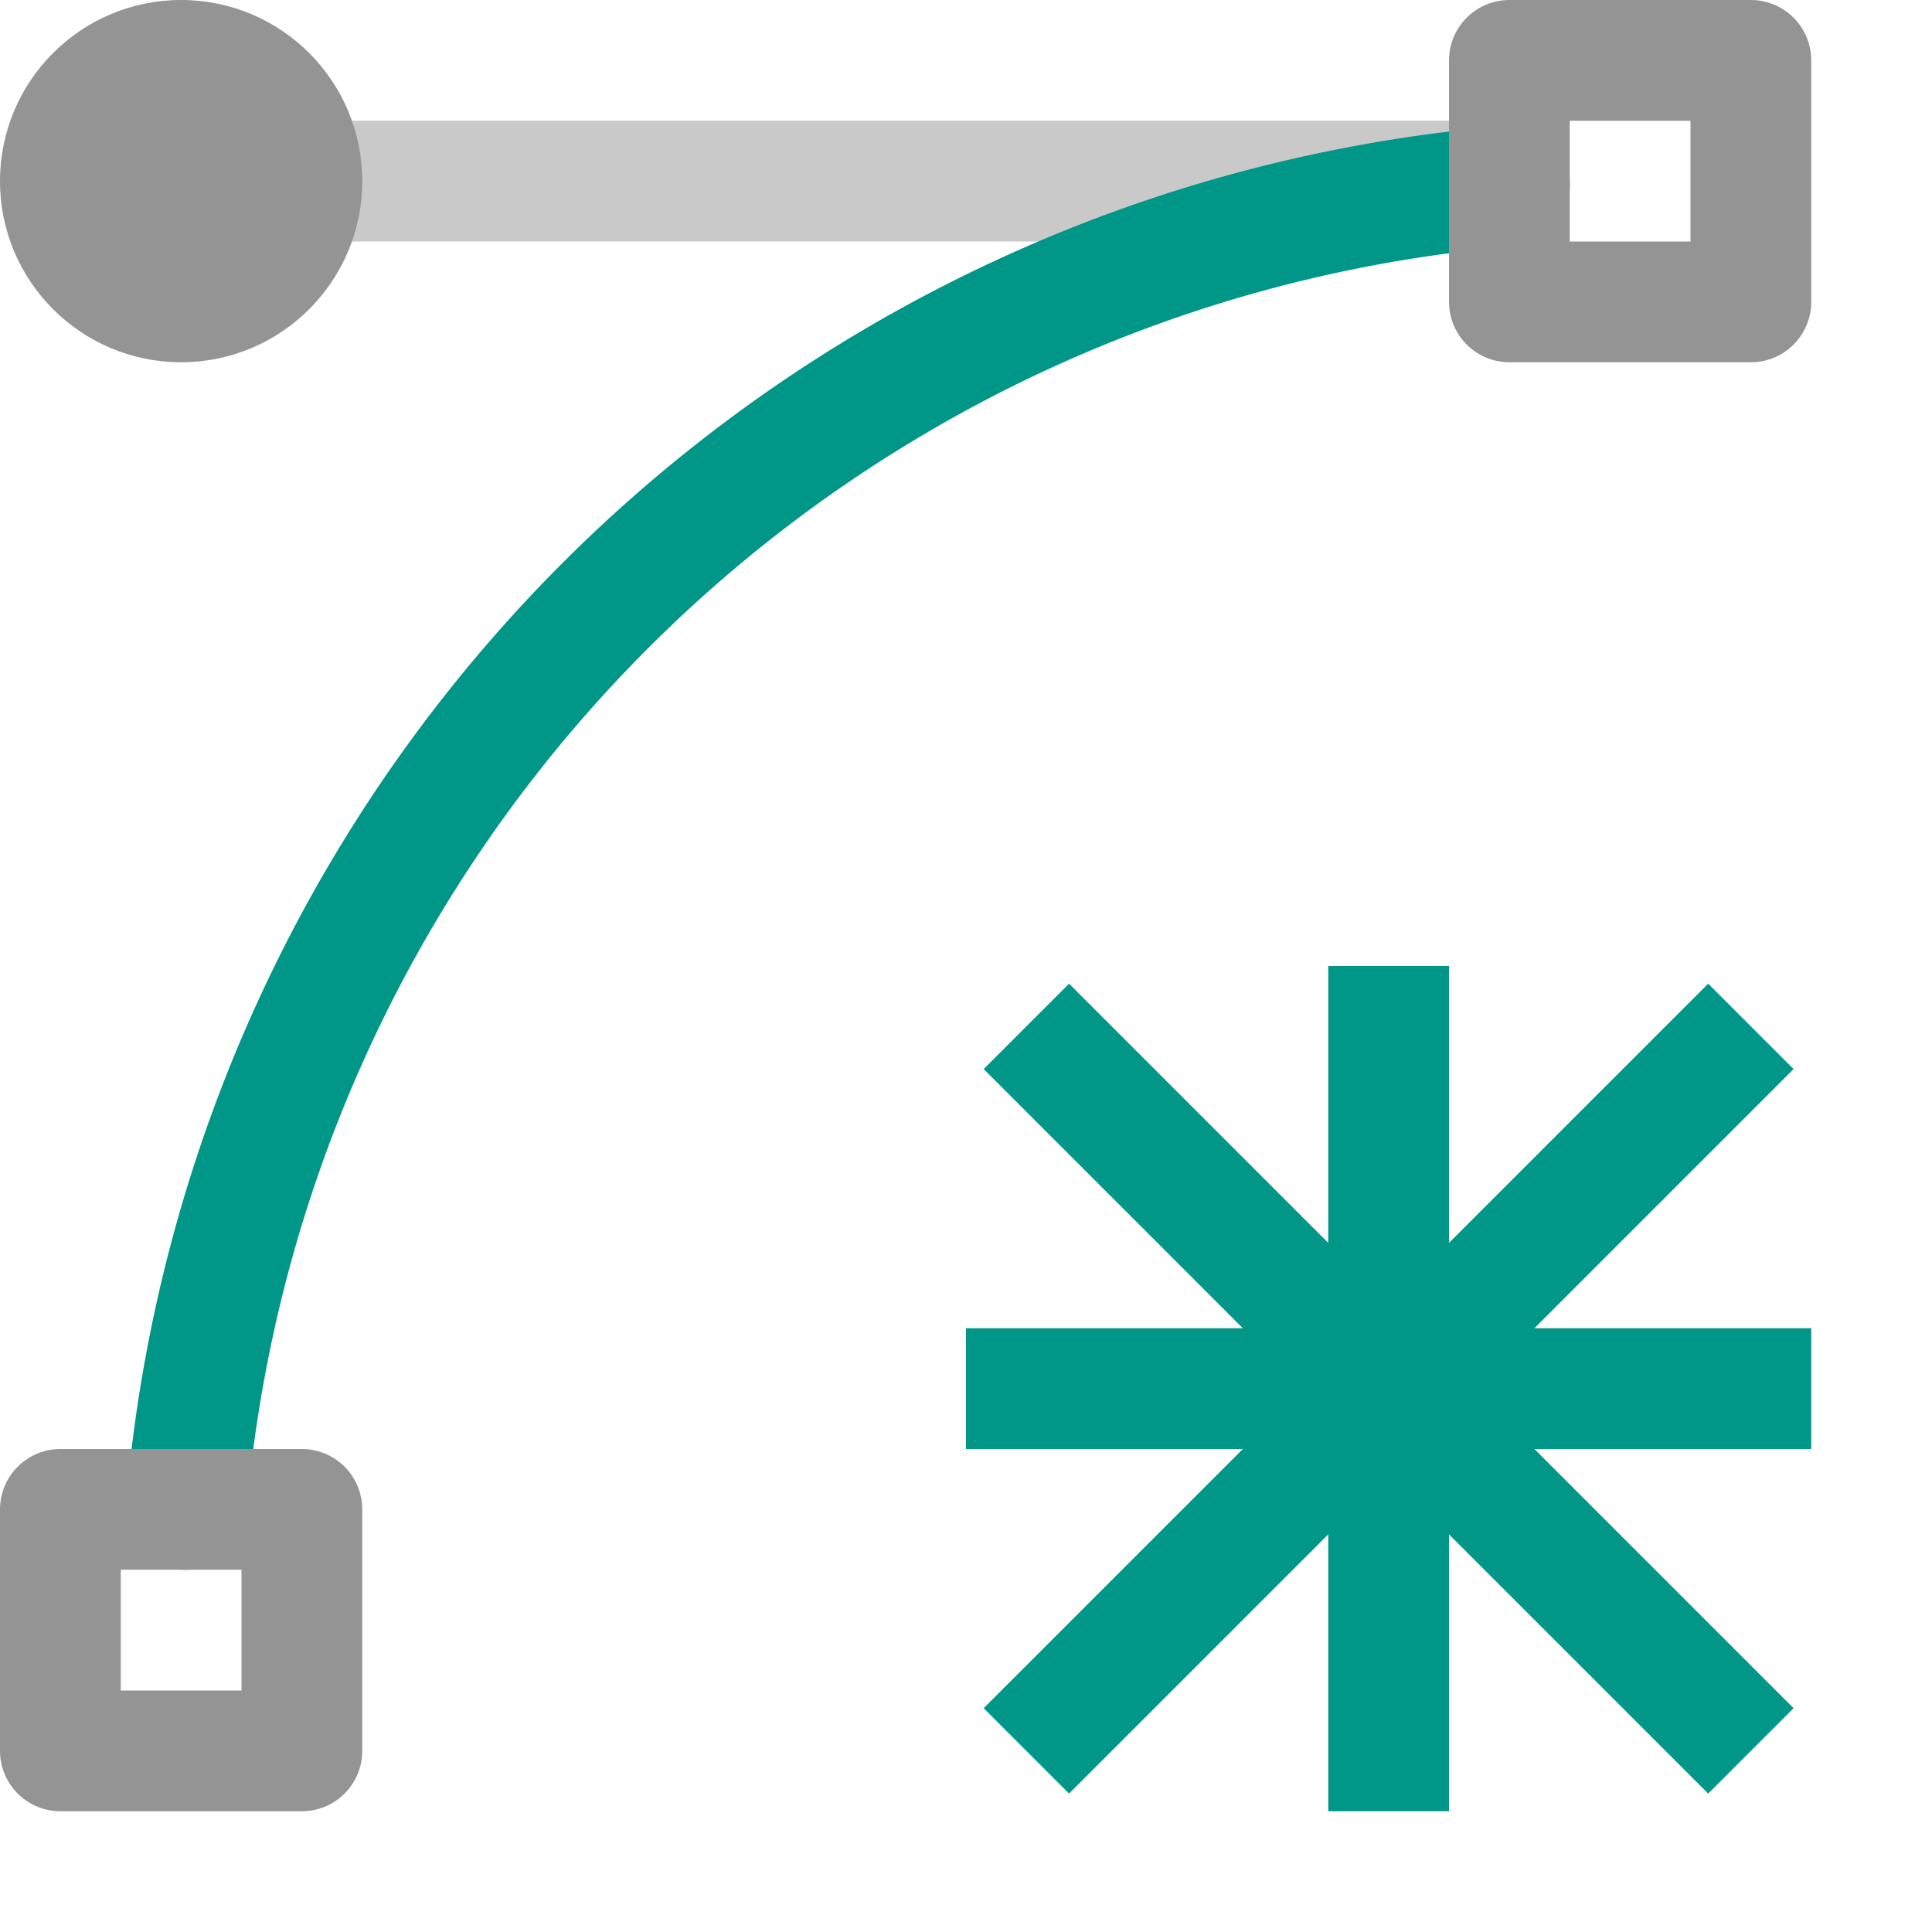 <svg xmlns="http://www.w3.org/2000/svg" width="16" height="16" viewBox="0 0 16 16"><line x1="2.5" x2="12.5" y1="1.5" y2="1.5" style="fill:none;stroke:#949494;stroke-linecap:round;stroke-linejoin:round;opacity:.5"/><line x1="8.5" x2="14.5" y1="8.5" y2="14.5" style="fill:none;stroke:#009688;stroke-linejoin:round"/><line x1="14.5" x2="8.5" y1="8.5" y2="14.5" style="fill:none;stroke:#009688;stroke-linejoin:round"/><line x1="11.5" x2="11.5" y1="8.5" y2="14.5" style="fill:none;stroke:#009688;stroke-linecap:square;stroke-linejoin:round"/><line x1="14.5" x2="8.5" y1="11.5" y2="11.5" style="fill:none;stroke:#009688;stroke-linecap:square;stroke-linejoin:round"/><path d="M1.541,12.5A12,12,0,0,1,12.5,1.541" style="fill:none;stroke:#009688;stroke-linecap:round;stroke-linejoin:round"/><rect width="2" height="2" x="12.5" y=".5" style="fill:none;stroke:#949494;stroke-linecap:round;stroke-linejoin:round"/><rect width="2" height="2" x=".5" y="12.5" style="fill:none;stroke:#949494;stroke-linecap:round;stroke-linejoin:round"/><circle cx="1.5" cy="1.5" r="1.5" style="fill:#949494"/></svg>